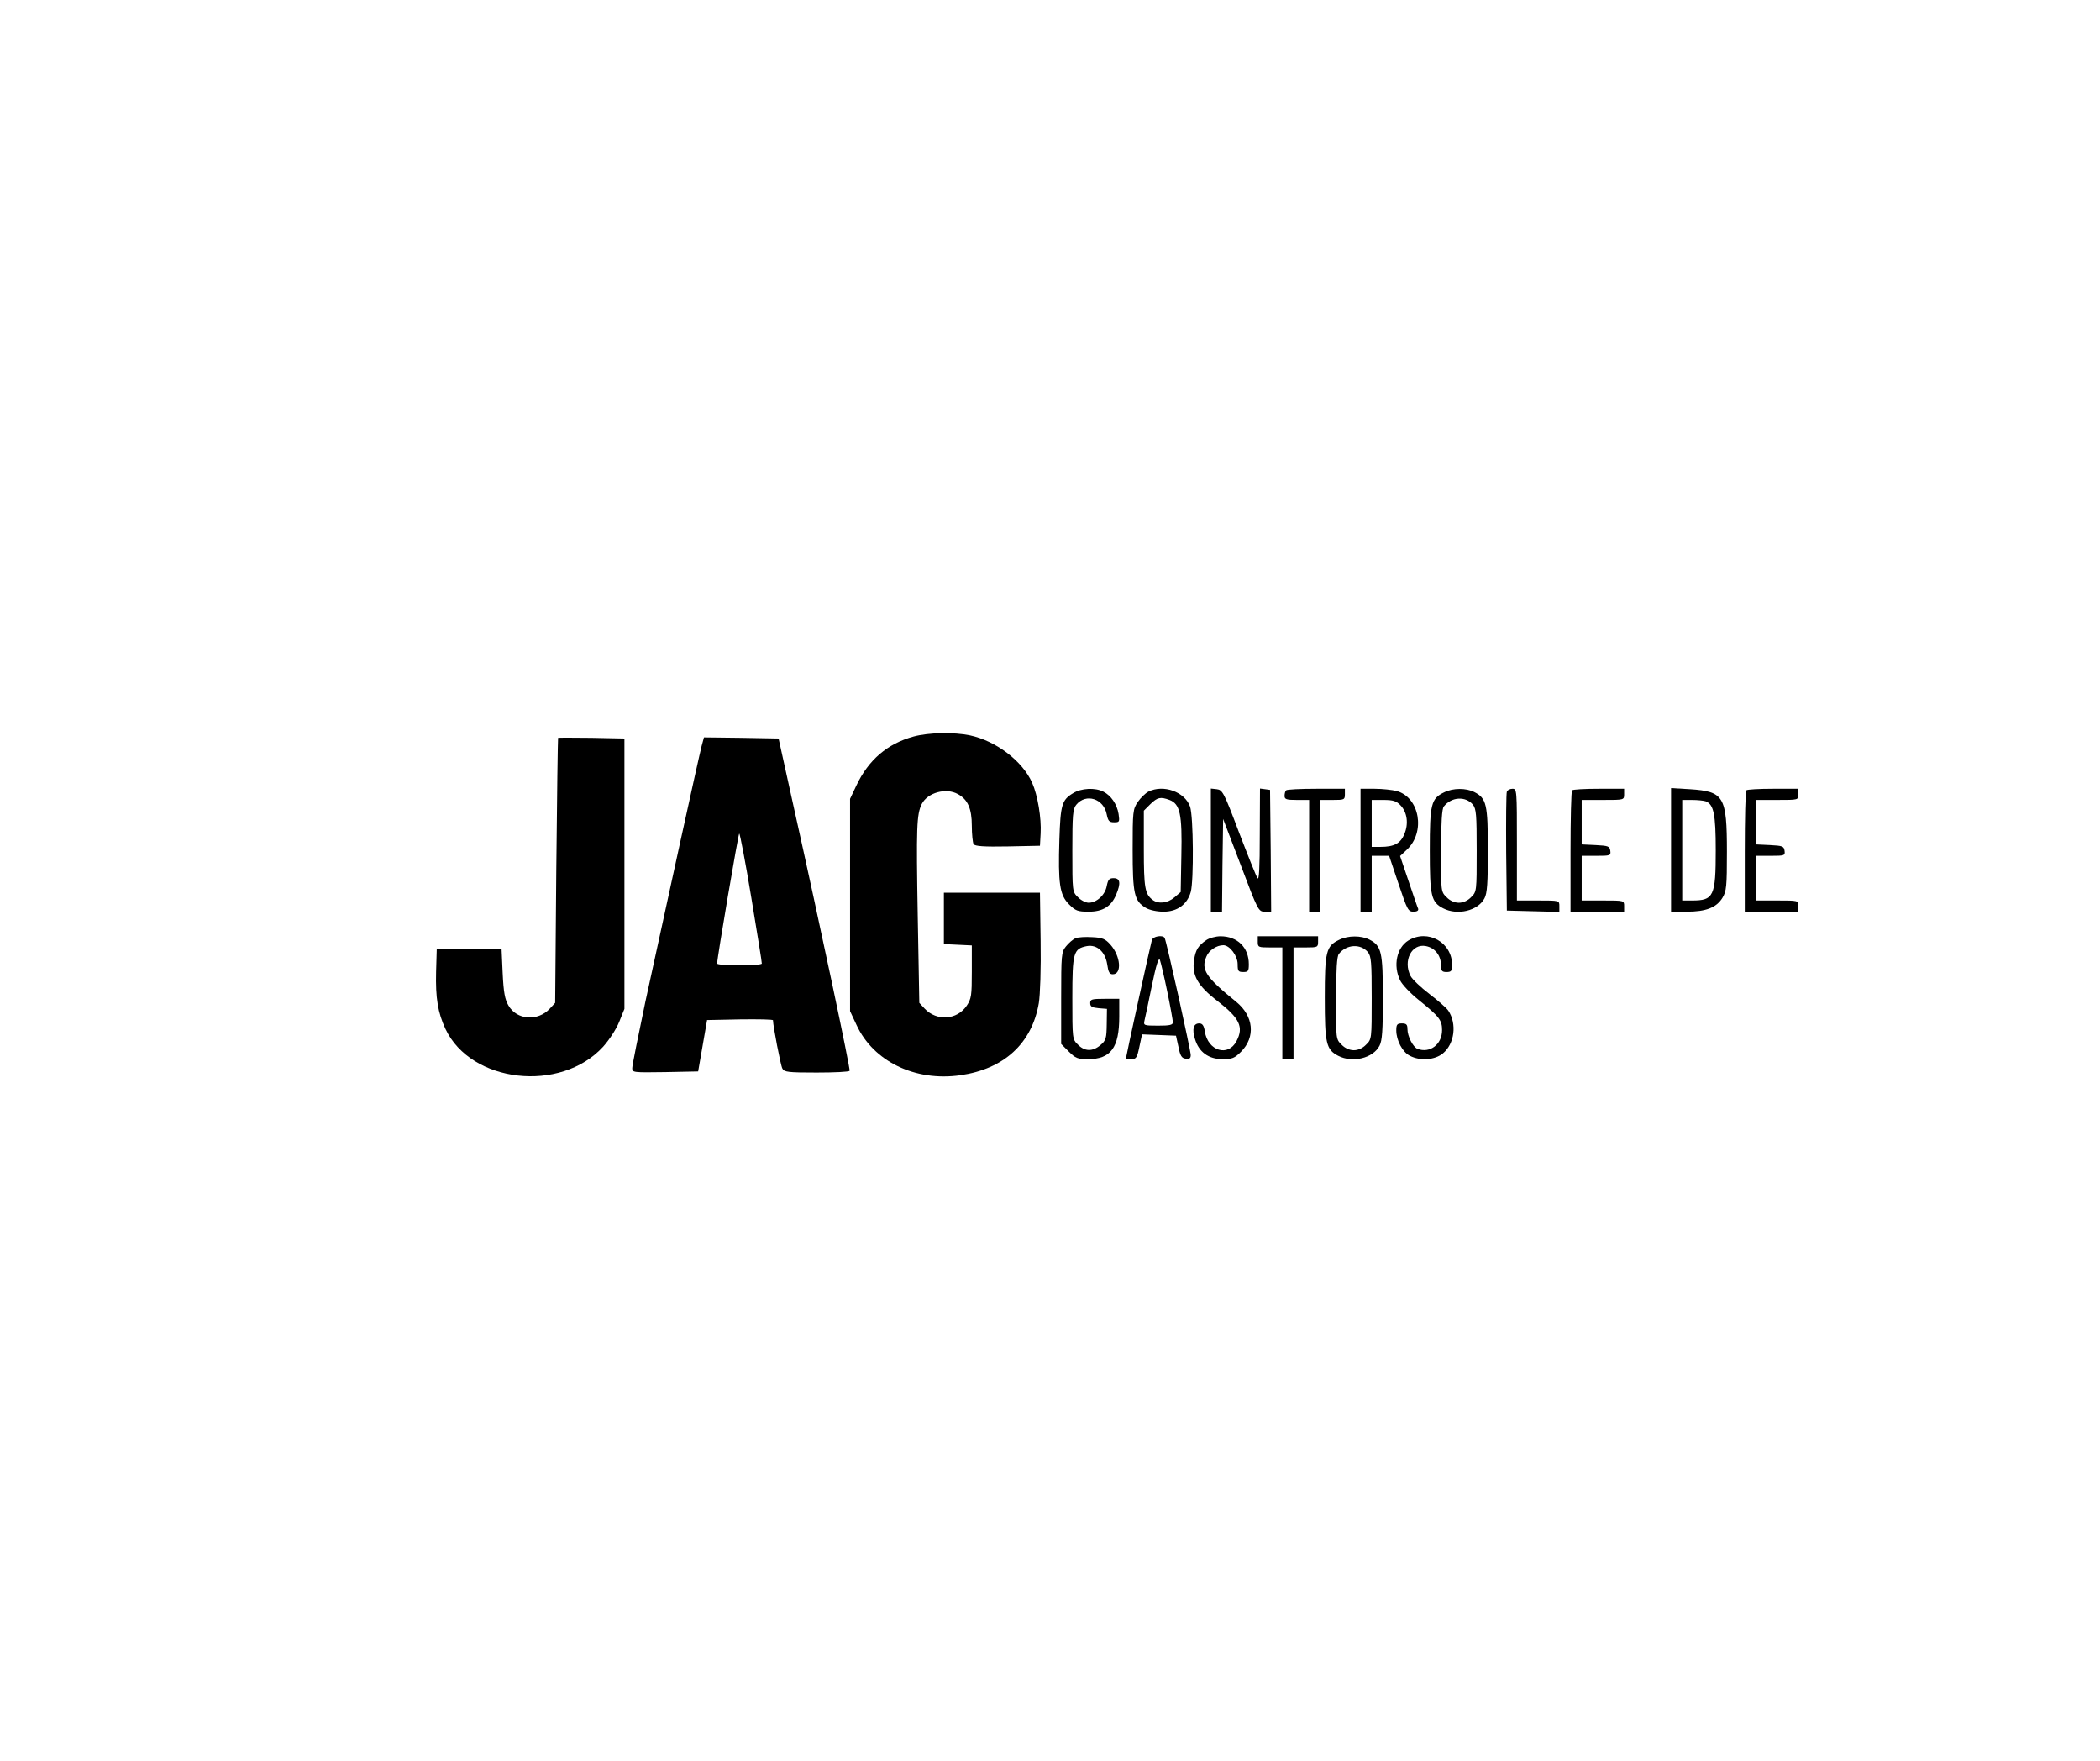 <?xml version="1.0" standalone="no"?>
<!DOCTYPE svg PUBLIC "-//W3C//DTD SVG 20010904//EN"
 "http://www.w3.org/TR/2001/REC-SVG-20010904/DTD/svg10.dtd">
<svg version="1.0" xmlns="http://www.w3.org/2000/svg"
 width="940pt" height="788pt" viewBox="0 0 940 788"
 preserveAspectRatio="xMidYMid meet">

<g transform="translate(0,788) scale(0.1,-0.1)"
fill="#000000" stroke="none">
<path d="M4090 4584 c-118 -32 -203 -105 -257 -220 l-28 -59 0 -475 0 -475 29
-62 c75 -163 262 -254 465 -225 195 28 320 142 351 323 6 37 10 154 8 279 l-3
215 -215 0 -215 0 0 -115 0 -115 63 -3 62 -3 0 -118 c0 -106 -2 -121 -23 -152
-43 -64 -134 -70 -188 -13 l-24 26 -7 386 c-7 401 -5 458 18 504 26 51 109 74
162 44 44 -24 62 -65 62 -141 0 -38 4 -76 8 -83 7 -9 44 -12 153 -10 l144 3 3
55 c4 68 -13 171 -38 227 -43 97 -161 187 -278 212 -72 15 -185 13 -252 -5z"/>
<path d="M2498 4578 c-1 -2 -5 -269 -8 -595 l-5 -591 -24 -26 c-54 -58 -148
-51 -185 14 -16 27 -22 59 -26 145 l-5 110 -145 0 -145 0 -3 -104 c-3 -118 8
-183 42 -256 114 -242 515 -287 705 -80 28 31 60 80 73 113 l23 57 0 605 0
605 -147 3 c-82 1 -149 1 -150 0z"/>
<path d="M3141 4543 c-12 -45 -166 -749 -252 -1145 -32 -152 -59 -286 -59
-298 0 -20 3 -20 148 -18 l147 3 20 115 20 115 148 3 c81 1 147 0 147 -4 0
-24 34 -202 42 -216 8 -16 26 -18 153 -18 79 0 146 3 148 8 4 7 -126 624 -255
1202 l-63 285 -167 3 -167 2 -10 -37z m222 -680 c26 -159 48 -291 47 -295 0
-5 -45 -8 -100 -8 -55 0 -100 3 -100 8 0 25 95 582 99 582 3 0 28 -129 54
-287z"/>
<path d="M4803 4330 c-50 -30 -56 -52 -61 -207 -6 -197 1 -248 43 -290 29 -29
39 -33 88 -33 63 0 101 23 123 76 22 52 18 74 -11 74 -20 0 -25 -6 -31 -35 -7
-40 -45 -75 -81 -75 -13 0 -35 11 -48 25 -25 24 -25 26 -25 208 0 161 2 187
18 206 43 52 123 27 136 -44 6 -29 11 -35 33 -35 24 0 25 2 20 37 -7 44 -34
83 -68 100 -36 19 -100 16 -136 -7z"/>
<path d="M5140 4337 c-13 -7 -35 -28 -47 -46 -22 -32 -23 -43 -23 -213 0 -199
7 -230 59 -261 17 -10 50 -17 79 -17 62 0 106 32 122 88 14 51 12 338 -3 382
-23 66 -119 101 -187 67z m95 -37 c47 -18 57 -63 53 -248 l-3 -164 -28 -24
c-30 -26 -72 -31 -98 -11 -34 26 -39 54 -39 227 l0 172 29 29 c32 31 45 34 86
19z"/>
<path d="M5420 4076 l0 -276 25 0 25 0 2 208 3 207 79 -207 c77 -204 79 -208
108 -208 l28 0 -2 273 -3 272 -22 3 -23 3 -1 -208 c0 -146 -3 -204 -10 -193
-6 8 -43 101 -83 205 -67 178 -74 190 -99 193 l-27 3 0 -275z"/>
<path d="M5757 4343 c-4 -3 -7 -15 -7 -25 0 -15 8 -18 55 -18 l55 0 0 -250 0
-250 25 0 25 0 0 250 0 250 55 0 c52 0 55 1 55 25 l0 25 -128 0 c-71 0 -132
-3 -135 -7z"/>
<path d="M6090 4075 l0 -275 25 0 25 0 0 125 0 125 39 0 39 0 42 -125 c39
-116 43 -125 67 -125 16 0 23 5 21 13 -3 6 -22 62 -43 124 l-38 112 30 28 c85
79 58 234 -45 263 -20 5 -65 10 -99 10 l-63 0 0 -275z m179 201 c30 -31 37
-83 17 -129 -17 -42 -46 -57 -107 -57 l-39 0 0 105 0 105 53 0 c43 0 58 -5 76
-24z"/>
<path d="M6464 4334 c-58 -28 -64 -52 -64 -259 0 -205 6 -232 60 -260 64 -33
156 -11 185 45 12 23 15 68 15 215 0 205 -6 232 -60 260 -37 19 -96 19 -136
-1z m129 -55 c15 -19 17 -45 17 -206 0 -182 0 -184 -25 -208 -15 -16 -36 -25
-55 -25 -19 0 -40 9 -55 25 -25 24 -25 26 -25 207 1 128 4 188 13 199 34 43
97 47 130 8z"/>
<path d="M6745 4337 c-3 -7 -4 -129 -3 -272 l3 -260 118 -3 117 -3 0 26 c0 25
0 25 -95 25 l-95 0 0 250 c0 245 0 250 -20 250 -11 0 -23 -6 -25 -13z"/>
<path d="M7037 4343 c-4 -3 -7 -127 -7 -275 l0 -268 120 0 120 0 0 25 c0 25 0
25 -95 25 l-95 0 0 100 0 100 66 0 c62 0 65 1 62 23 -3 20 -9 22 -65 25 l-63
3 0 99 0 100 95 0 c95 0 95 0 95 25 l0 25 -113 0 c-63 0 -117 -3 -120 -7z"/>
<path d="M7480 4076 l0 -276 70 0 c86 0 133 18 160 62 18 30 20 50 20 206 0
248 -13 270 -165 280 l-85 5 0 -277z m155 218 c36 -14 45 -57 45 -219 0 -206
-9 -225 -106 -225 l-44 0 0 225 0 225 44 0 c24 0 52 -3 61 -6z"/>
<path d="M7817 4343 c-4 -3 -7 -127 -7 -275 l0 -268 120 0 120 0 0 25 c0 25 0
25 -95 25 l-95 0 0 100 0 100 66 0 c62 0 65 1 62 23 -3 20 -9 22 -65 25 l-63
3 0 99 0 100 95 0 c95 0 95 0 95 25 l0 25 -113 0 c-63 0 -117 -3 -120 -7z"/>
<path d="M4814 3681 c-12 -5 -31 -22 -43 -37 -20 -25 -21 -37 -21 -231 l0
-205 34 -34 c30 -30 40 -34 86 -34 102 0 140 51 140 190 l0 80 -65 0 c-58 0
-65 -2 -65 -19 0 -16 8 -20 38 -23 l37 -3 -1 -69 c-1 -62 -3 -72 -28 -93 -35
-30 -71 -29 -101 2 -25 24 -25 26 -25 208 0 205 5 221 65 233 45 8 82 -25 91
-81 5 -35 10 -45 25 -45 42 0 35 81 -10 132 -23 26 -36 32 -82 34 -30 2 -64 0
-75 -5z"/>
<path d="M5156 3673 c-6 -20 -116 -522 -116 -529 0 -2 11 -4 24 -4 22 0 26 7
36 55 l12 56 76 -3 76 -3 11 -50 c8 -40 14 -51 33 -53 16 -3 22 2 22 16 0 21
-109 512 -117 525 -9 14 -52 7 -57 -10z m69 -231 c14 -67 25 -129 25 -137 0
-12 -14 -15 -66 -15 -64 0 -66 1 -61 23 3 12 18 82 33 156 19 92 30 128 36
115 4 -11 19 -74 33 -142z"/>
<path d="M5400 3673 c-37 -25 -48 -44 -55 -88 -11 -69 16 -117 105 -185 99
-77 118 -116 85 -179 -37 -72 -128 -45 -142 43 -4 27 -11 36 -25 36 -26 0 -33
-25 -19 -70 17 -58 61 -90 123 -90 43 0 54 4 83 33 66 66 57 160 -22 224 -136
110 -158 144 -133 202 11 28 46 51 76 51 28 0 64 -47 64 -85 0 -31 3 -35 25
-35 22 0 25 4 25 35 0 75 -51 125 -127 125 -21 0 -50 -8 -63 -17z"/>
<path d="M5630 3665 c0 -24 3 -25 55 -25 l55 0 0 -250 0 -250 25 0 25 0 0 250
0 250 55 0 c52 0 55 1 55 25 l0 25 -135 0 -135 0 0 -25z"/>
<path d="M5994 3674 c-58 -28 -64 -52 -64 -259 0 -205 6 -232 60 -260 64 -33
156 -11 185 45 12 23 15 68 15 215 0 205 -6 232 -60 260 -37 19 -96 19 -136
-1z m129 -55 c15 -19 17 -45 17 -206 0 -182 0 -184 -25 -208 -15 -16 -36 -25
-55 -25 -19 0 -40 9 -55 25 -25 24 -25 26 -25 207 1 128 4 188 13 199 34 43
97 47 130 8z"/>
<path d="M6304 3671 c-52 -32 -69 -112 -37 -178 9 -19 46 -58 82 -87 93 -75
106 -91 106 -136 0 -64 -54 -105 -110 -84 -20 8 -45 56 -45 89 0 20 -5 25 -25
25 -21 0 -25 -5 -25 -31 0 -45 28 -98 61 -114 46 -24 112 -19 148 11 52 43 63
132 24 191 -8 12 -46 45 -85 75 -38 29 -76 65 -84 80 -35 68 5 147 69 134 40
-8 66 -41 67 -83 0 -28 4 -33 25 -33 21 0 25 5 25 31 0 102 -109 163 -196 110z"/>
</g>
</svg>
